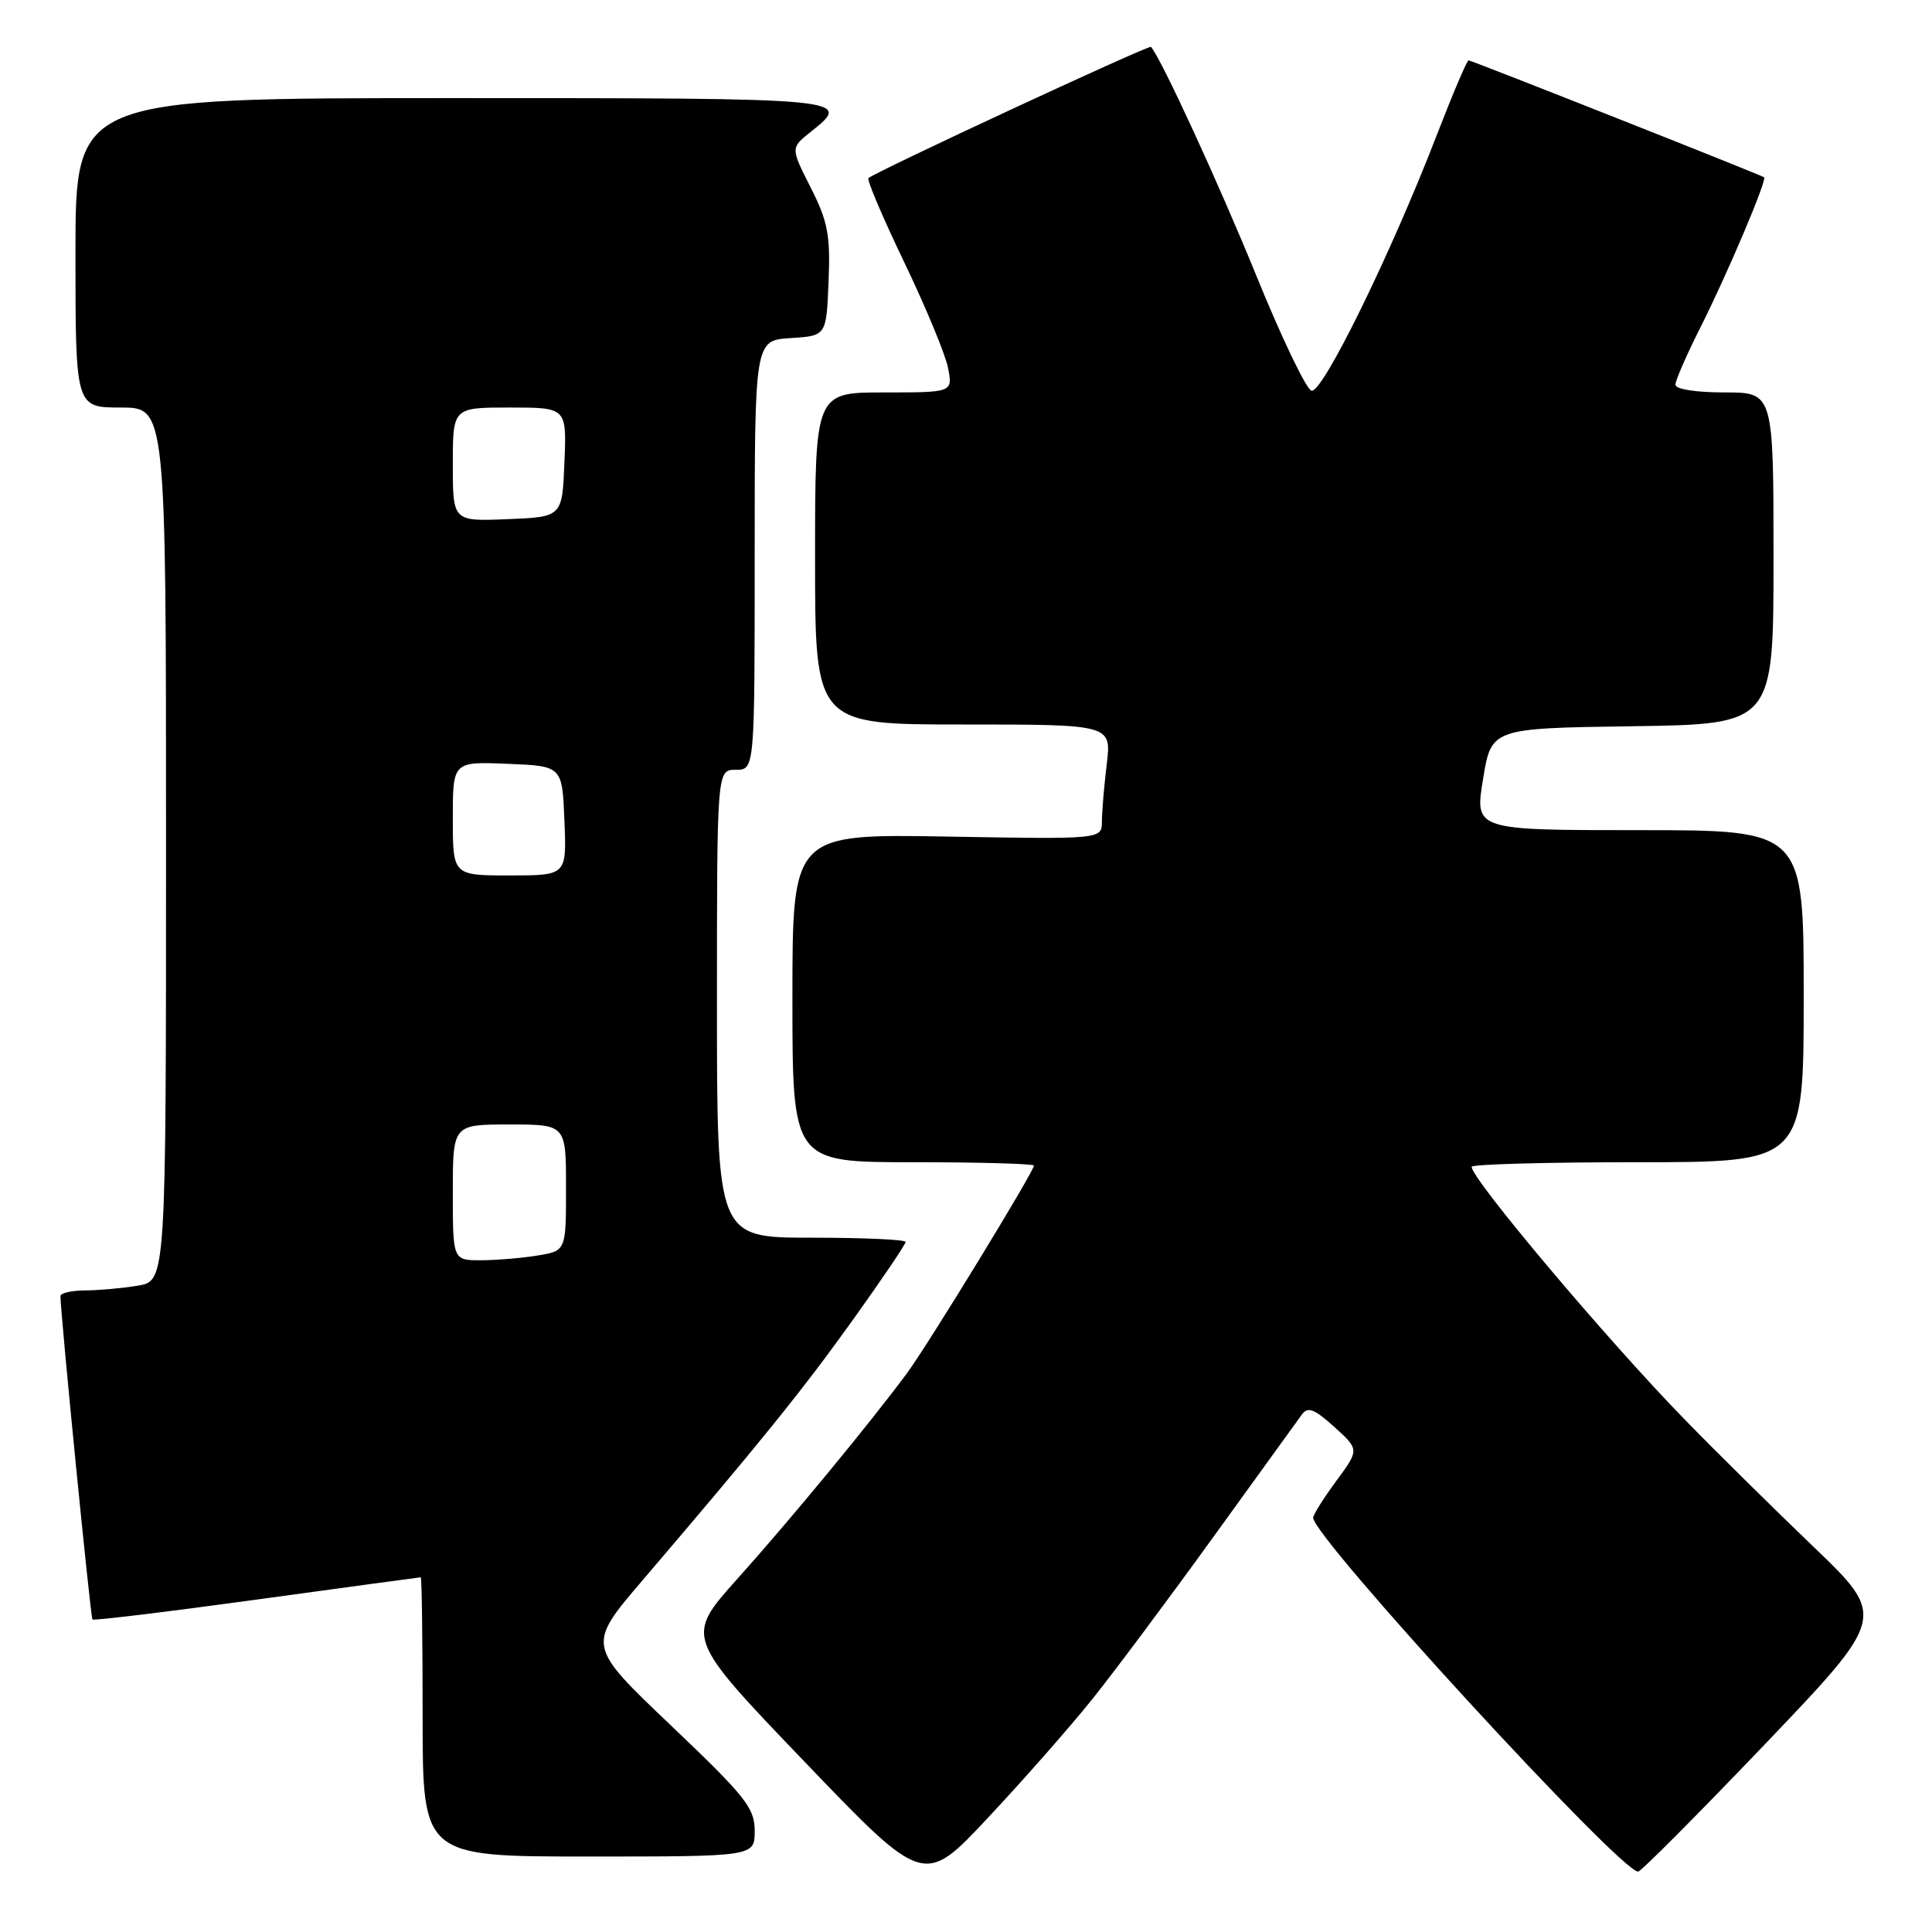 <?xml version="1.0" encoding="UTF-8" standalone="no"?>
<!DOCTYPE svg PUBLIC "-//W3C//DTD SVG 1.1//EN" "http://www.w3.org/Graphics/SVG/1.1/DTD/svg11.dtd" >
<svg xmlns="http://www.w3.org/2000/svg" xmlns:xlink="http://www.w3.org/1999/xlink" version="1.1" viewBox="0 0 256 256">
 <g >
 <path fill="currentColor"
d=" M 144.78 225.09 C 147.68 221.47 154.88 211.82 160.78 203.65 C 166.68 195.48 171.95 188.19 172.50 187.44 C 173.30 186.35 174.15 186.68 176.81 189.08 C 180.12 192.08 180.12 192.08 177.06 196.24 C 175.38 198.52 174.00 200.71 174.00 201.11 C 174.00 203.70 214.68 248.00 217.06 248.00 C 217.43 248.00 224.99 240.40 233.86 231.12 C 249.98 214.24 249.98 214.24 240.24 204.90 C 234.88 199.76 227.20 192.17 223.17 188.03 C 212.93 177.52 195.00 156.24 195.00 154.61 C 195.00 154.27 204.90 154.00 217.00 154.00 C 239.00 154.00 239.00 154.00 239.00 132.00 C 239.00 110.00 239.00 110.00 217.20 110.00 C 195.40 110.00 195.40 110.00 196.51 103.25 C 197.61 96.50 197.61 96.50 216.30 96.23 C 235.00 95.96 235.00 95.96 235.00 73.98 C 235.00 52.00 235.00 52.00 228.50 52.00 C 224.73 52.00 222.00 51.57 222.00 50.98 C 222.00 50.41 223.53 46.91 225.41 43.19 C 228.94 36.17 234.18 23.79 233.75 23.49 C 233.25 23.14 194.98 8.00 194.60 8.00 C 194.38 8.00 192.51 12.39 190.44 17.75 C 184.33 33.60 175.20 52.23 173.77 51.77 C 173.07 51.55 169.77 44.65 166.43 36.43 C 161.54 24.42 153.86 7.73 152.51 6.21 C 152.25 5.92 115.89 22.81 115.08 23.60 C 114.84 23.83 116.98 28.85 119.82 34.76 C 122.66 40.67 125.27 46.96 125.62 48.75 C 126.25 52.00 126.25 52.00 117.12 52.00 C 108.00 52.00 108.00 52.00 108.00 74.00 C 108.00 96.00 108.00 96.00 127.64 96.00 C 147.28 96.00 147.28 96.00 146.65 101.25 C 146.30 104.14 146.01 107.56 146.01 108.85 C 146.00 111.21 146.00 111.21 125.50 110.85 C 105.00 110.50 105.00 110.50 105.00 132.25 C 105.00 154.00 105.00 154.00 121.00 154.00 C 129.80 154.00 137.00 154.20 137.00 154.45 C 137.00 155.23 123.02 178.10 120.22 181.90 C 115.44 188.38 104.75 201.35 97.70 209.21 C 90.78 216.93 90.78 216.93 106.60 233.43 C 122.43 249.94 122.43 249.94 130.96 240.81 C 135.66 235.79 141.88 228.72 144.78 225.09 Z  M 100.00 242.59 C 100.00 239.56 98.79 238.04 88.88 228.61 C 77.76 218.03 77.76 218.03 85.13 209.41 C 100.79 191.08 106.38 184.16 113.07 174.81 C 116.88 169.49 120.00 164.87 120.00 164.56 C 120.00 164.25 114.38 164.00 107.50 164.00 C 95.00 164.00 95.00 164.00 95.00 133.00 C 95.00 102.00 95.00 102.00 97.50 102.00 C 100.00 102.00 100.00 102.00 100.00 73.55 C 100.00 45.11 100.00 45.11 104.75 44.80 C 109.50 44.50 109.50 44.50 109.79 37.30 C 110.04 31.14 109.70 29.35 107.42 24.85 C 104.76 19.60 104.76 19.60 107.38 17.51 C 113.03 13.01 112.97 13.00 60.00 13.00 C 10.00 13.00 10.00 13.00 10.00 33.50 C 10.00 54.00 10.00 54.00 16.00 54.00 C 22.00 54.00 22.00 54.00 22.00 111.87 C 22.00 169.74 22.00 169.74 18.25 170.36 C 16.19 170.70 13.04 170.98 11.25 170.99 C 9.46 171.00 8.00 171.34 8.01 171.75 C 8.04 174.32 12.00 214.34 12.25 214.59 C 12.42 214.76 22.22 213.57 34.03 211.95 C 45.84 210.33 55.61 209.00 55.75 209.00 C 55.89 209.00 56.00 217.32 56.00 227.50 C 56.00 246.00 56.00 246.00 78.00 246.00 C 100.00 246.00 100.00 246.00 100.00 242.59 Z  M 60.00 158.00 C 60.00 149.00 60.00 149.00 67.50 149.00 C 75.00 149.00 75.00 149.00 75.00 157.37 C 75.00 165.74 75.00 165.74 71.25 166.36 C 69.19 166.70 65.81 166.98 63.75 166.99 C 60.00 167.00 60.00 167.00 60.00 158.00 Z  M 60.00 108.46 C 60.00 100.91 60.00 100.91 67.25 101.21 C 74.50 101.50 74.50 101.50 74.79 108.75 C 75.09 116.00 75.09 116.00 67.54 116.00 C 60.00 116.00 60.00 116.00 60.00 108.46 Z  M 60.00 61.54 C 60.00 54.00 60.00 54.00 67.54 54.00 C 75.09 54.00 75.09 54.00 74.79 61.25 C 74.50 68.50 74.50 68.50 67.25 68.79 C 60.00 69.09 60.00 69.09 60.00 61.54 Z "/>
</g>
</svg>